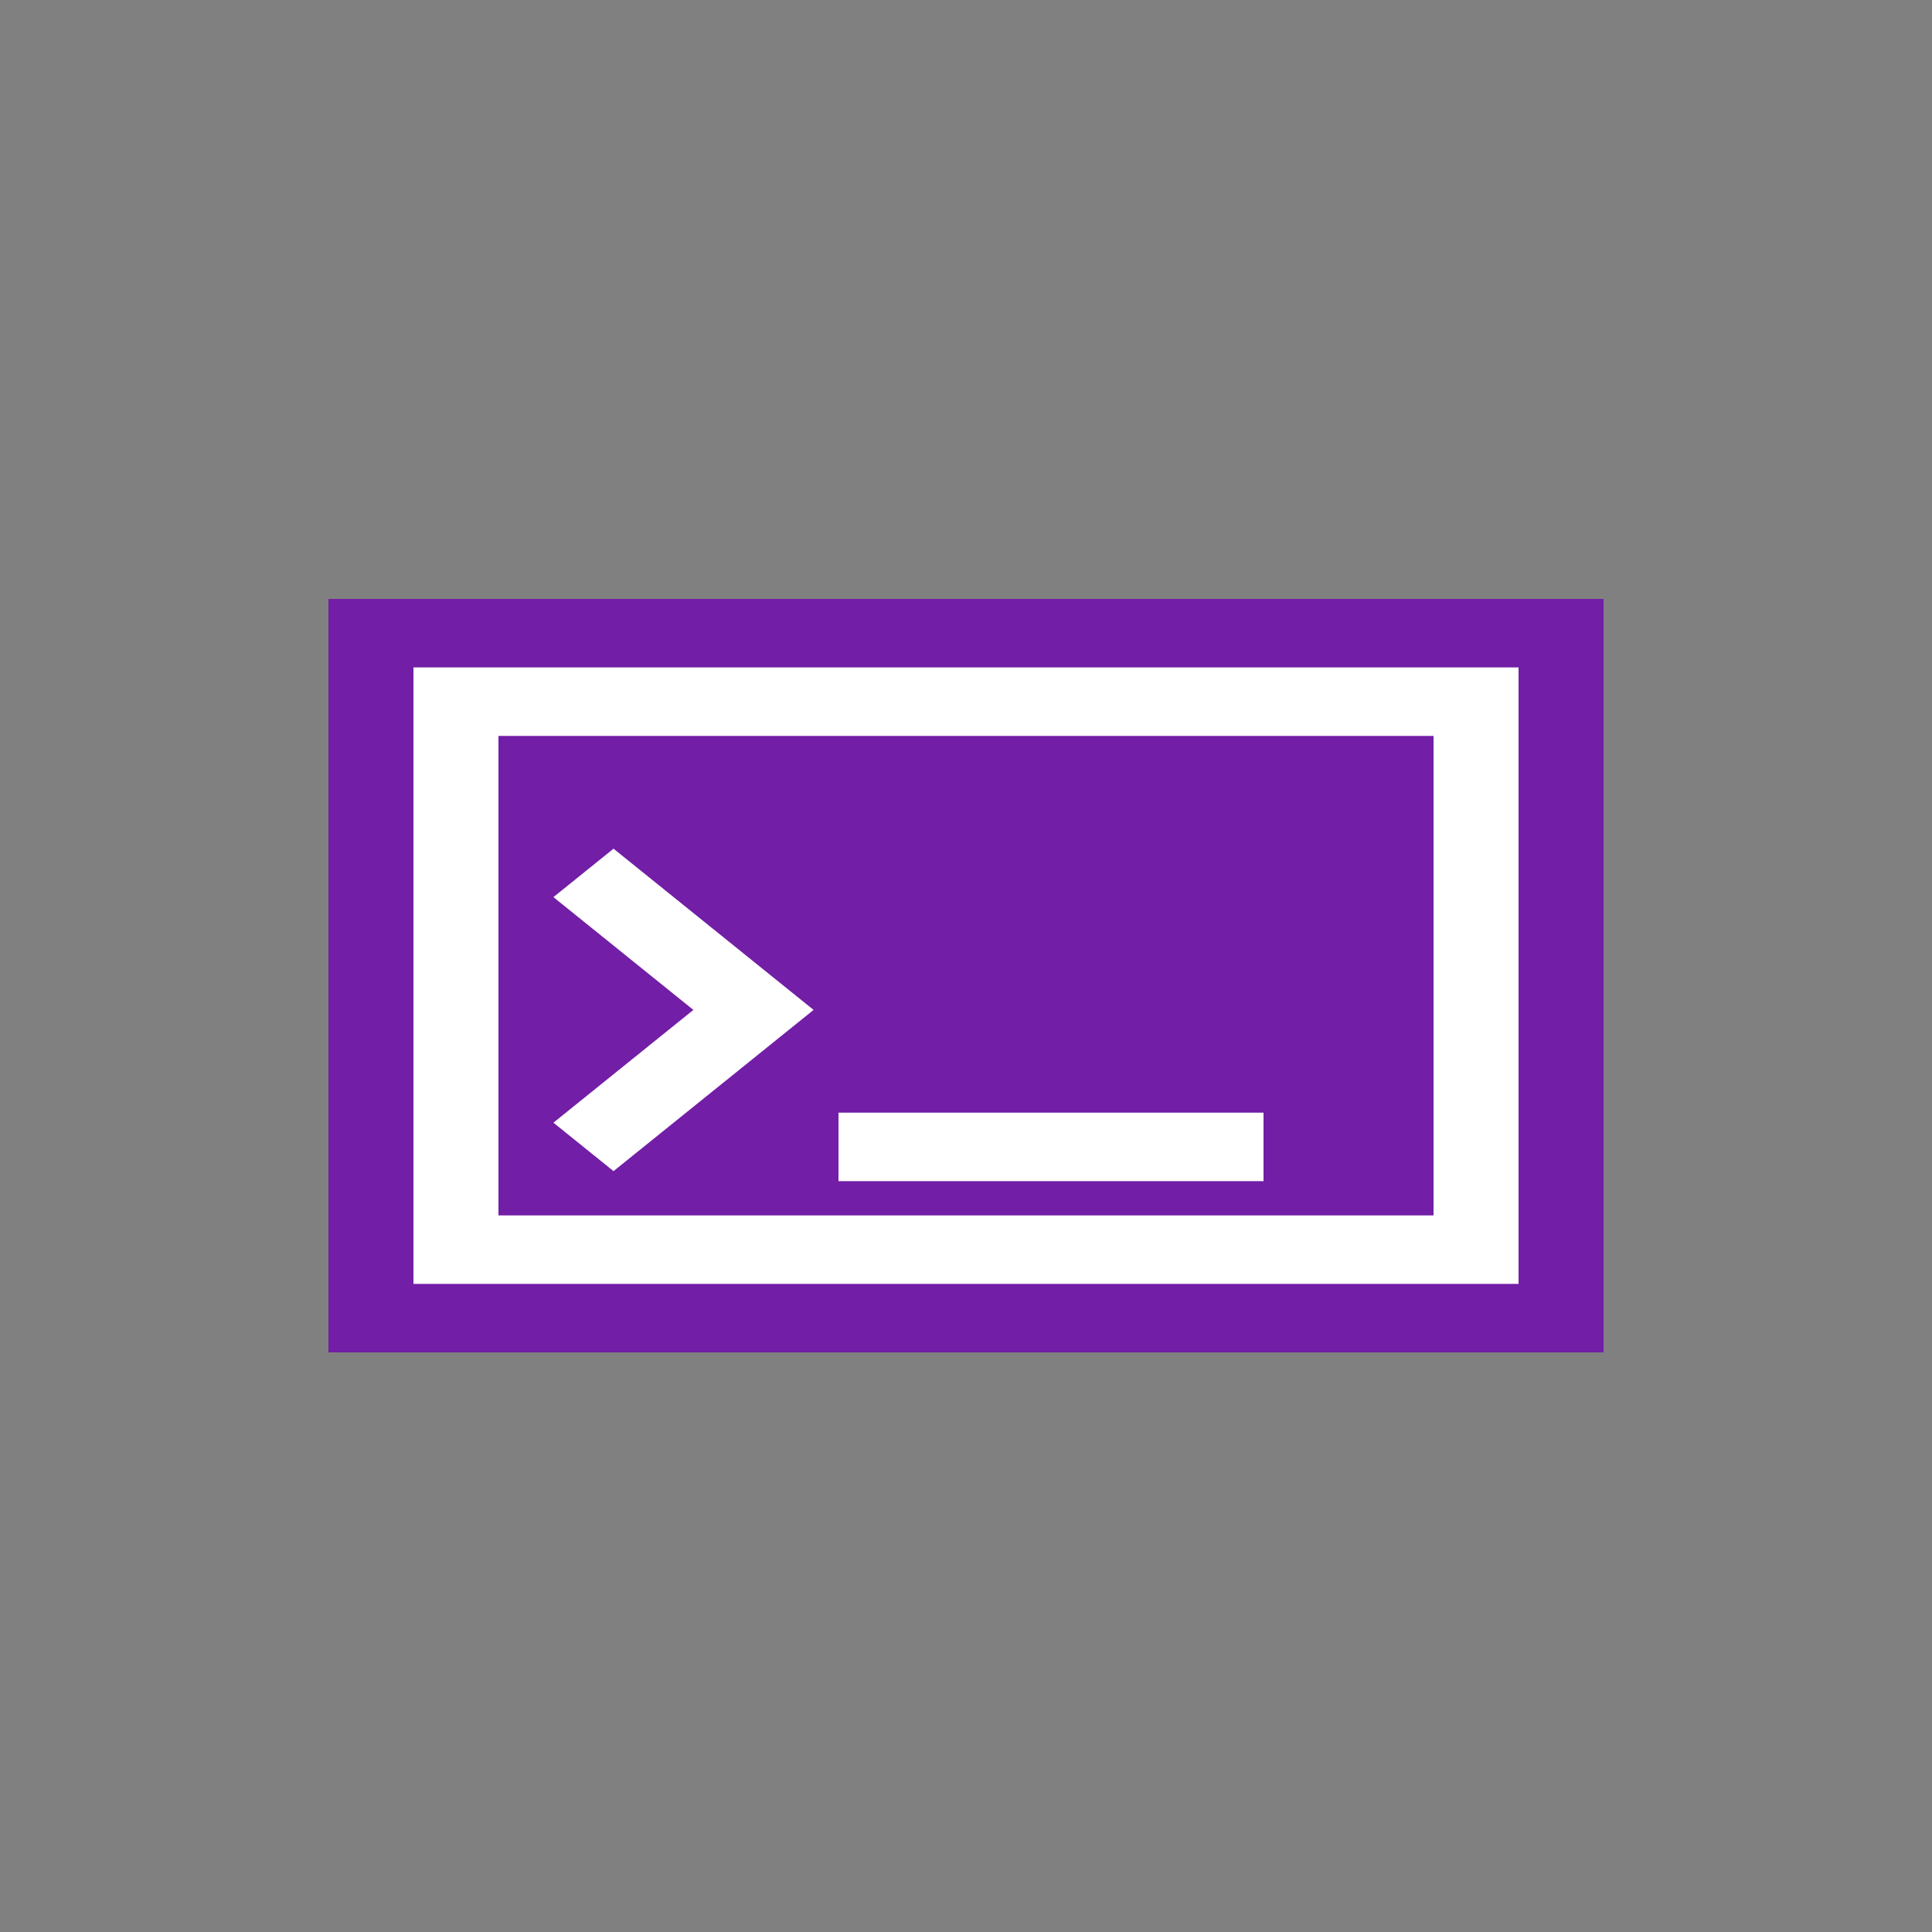 <svg width="100" height="100" viewBox="0 0 100 100" fill="none" xmlns="http://www.w3.org/2000/svg">
<rect x="0" y="0" width="100" height="100" fill="#808080" stroke="none"/>
<path d="M17 31H83V70H17V31Z" fill="#721EA6"/>
<path fill-rule="evenodd" clip-rule="evenodd" d="M78.6 34.545H21.4V66.454H78.6V34.545ZM17 31V70H83V31H17Z" fill="#721EA6"/>
<path fill-rule="evenodd" clip-rule="evenodd" d="M31.756 43.928L42.111 52.273L31.756 60.617L28.645 58.11L35.889 52.273L28.645 46.435L31.756 43.928Z" fill="white"/>
<path fill-rule="evenodd" clip-rule="evenodd" d="M65.4 61.136H43.4V57.591H65.4V61.136Z" fill="white"/>
<path fill-rule="evenodd" clip-rule="evenodd" d="M74.2 38.091H25.8V62.909H74.2V38.091ZM21.4 34.545V66.454H78.6V34.545H21.4Z" fill="white"/>
</svg>
